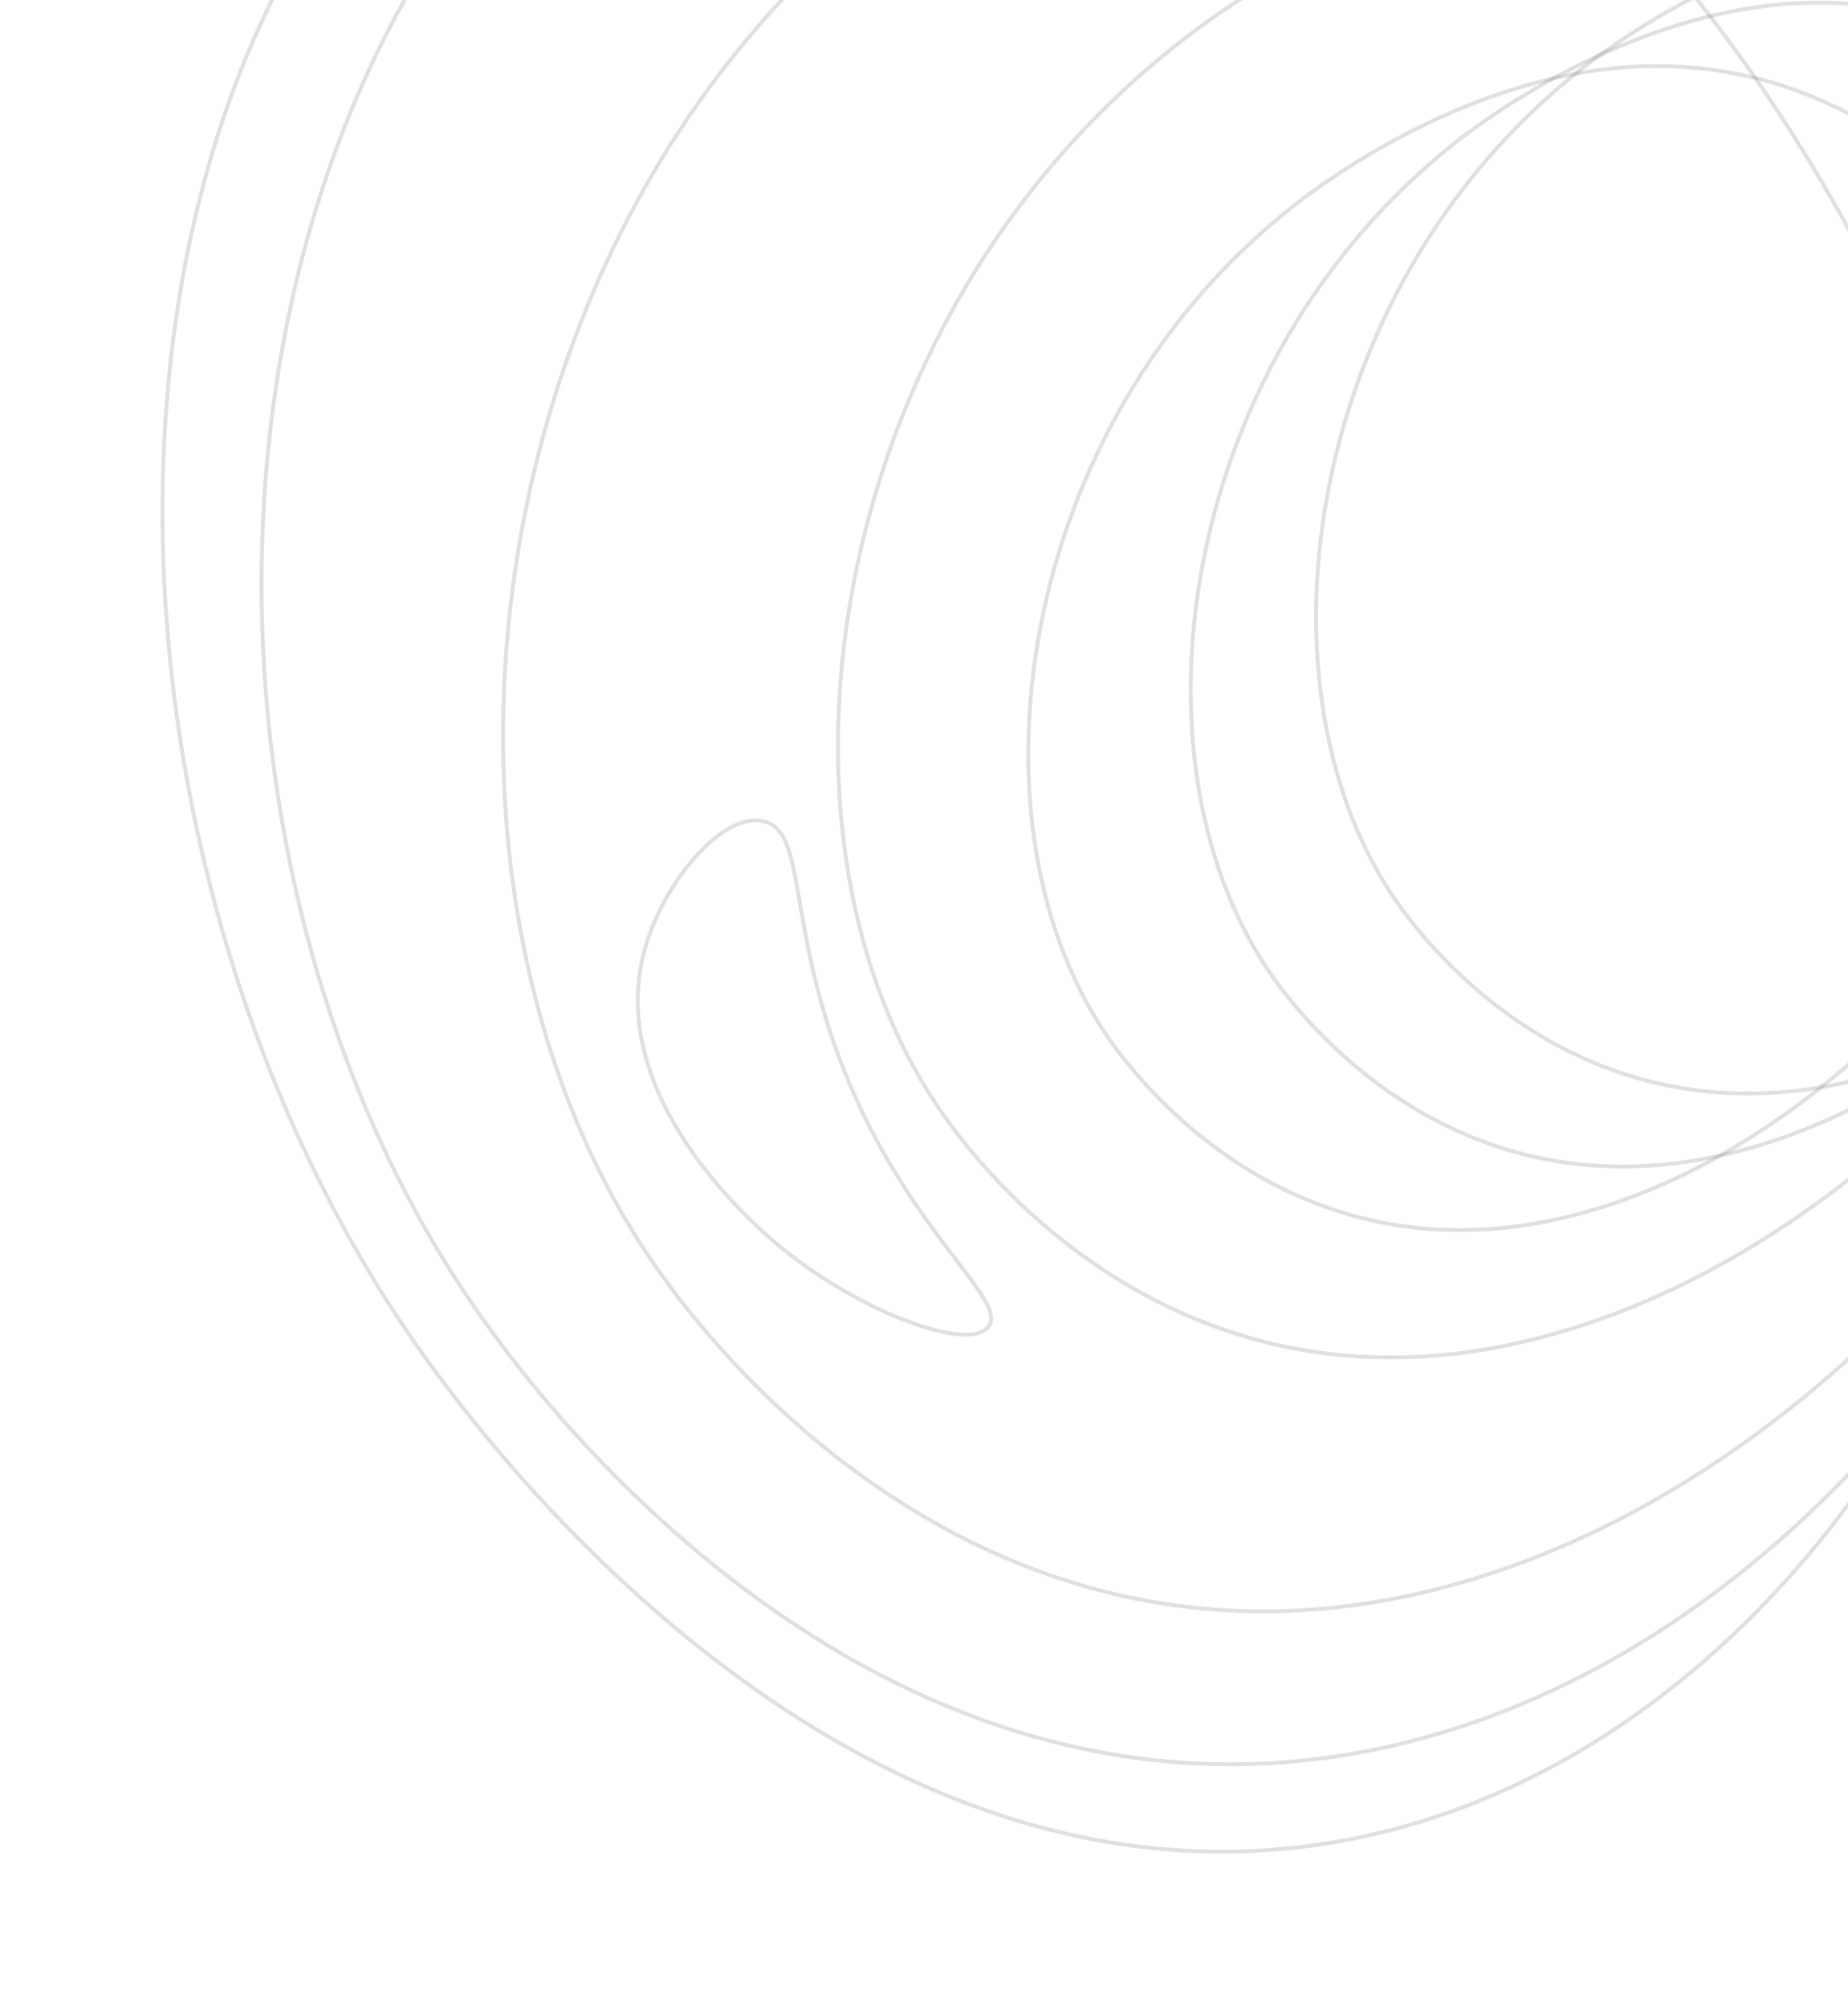 <svg width="1427" height="1549" viewBox="0 0 1427 1549" fill="none" xmlns="http://www.w3.org/2000/svg">
<path d="M770.152 -331.505C551.14 -347.854 392.663 -221.638 366.25 -200.601C39.171 68.682 62.974 682.076 331.29 1051.9C368.467 1102.97 640.855 1477.31 1016.56 1424.08C1270.16 1387.82 1449.85 1174.03 1521.91 992.336C1728.71 475.767 1275.35 -292.982 770.152 -331.505Z" stroke="#646464" stroke-opacity="0.2" stroke-width="3" stroke-miterlimit="10"/>
<path d="M895.422 -349.036C673.87 -353.803 506.538 -222.094 479.079 -199.563C132.91 80.295 125.179 678.298 377.577 1024.73C412.289 1072.96 668.759 1423.91 1052.98 1352.16C1312.18 1303.12 1505.51 1084.96 1588.82 903.897C1825.32 388.634 1406.07 -338.983 895.422 -349.036Z" stroke="#646464" stroke-opacity="0.2" stroke-width="3" stroke-miterlimit="10"/>
<path d="M1069.95 -228.559C869.317 -218.682 709.756 -94.894 682.82 -73.11C351.332 189.748 306.87 705.82 513.907 988.219C542.379 1027.07 752.853 1314.1 1105.65 1227.59C1343.56 1169.21 1532.82 968.797 1619.6 807.428C1866.08 348.692 1532.14 -251.866 1069.95 -228.559Z" stroke="#646464" stroke-opacity="0.2" stroke-width="3" stroke-miterlimit="10"/>
<path d="M1227.77 -102.512C1066.11 -87.071 932.323 15.793 909.907 33.504C632.59 250.778 576.763 654.244 732.76 866.408C754.356 895.996 912.819 1111 1200.35 1029.46C1394.4 974.897 1554.22 811.768 1630.91 682.306C1846.57 316.115 1600.67 -138.217 1227.77 -102.512Z" stroke="#646464" stroke-opacity="0.2" stroke-width="3" stroke-miterlimit="10"/>
<path d="M1247.28 52.535C1121.11 64.985 1016.69 144.982 999.433 158.508C783.048 327.694 739.096 642.614 860.605 807.817C877.681 830.344 1001.02 998.498 1225 935.38C1376.01 893.003 1500.86 765.518 1560.44 665.274C1729.89 378.628 1537.76 24.831 1247.28 52.535Z" stroke="#646464" stroke-opacity="0.2" stroke-width="3" stroke-miterlimit="10"/>
<path d="M1372.25 3.621C1246.08 16.071 1141.66 96.068 1124.4 109.594C908.129 279.415 864.699 593.588 986.209 758.791C1003.28 781.318 1126.62 949.472 1350.6 886.354C1501.61 843.976 1626.46 716.492 1686.05 616.248C1855.61 330.237 1663.36 -24.195 1372.25 3.621Z" stroke="#646464" stroke-opacity="0.2" stroke-width="3" stroke-miterlimit="10"/>
<path d="M1469.05 -52.763C1342.88 -40.313 1238.46 39.684 1221.2 53.21C1004.93 223.031 961.498 537.204 1083.01 702.406C1100.08 724.934 1223.42 893.088 1447.4 829.97C1598.41 787.592 1723.26 660.108 1782.85 559.864C1952.3 273.218 1760.05 -81.214 1469.05 -52.763Z" stroke="#646464" stroke-opacity="0.2" stroke-width="3" stroke-miterlimit="10"/>
<path d="M496.554 737.827C470.446 845.914 577.492 940.318 593.858 955.112C657.375 1010.7 747.194 1044.62 763.22 1024.11C779.77 1002.85 696.002 947.559 646.677 812.838C608.673 708.864 621.708 641.725 590.249 634.18C559.837 625.141 510.636 680.327 496.554 737.827Z" stroke="#646464" stroke-opacity="0.2" stroke-width="3" stroke-miterlimit="10"/>
</svg>
